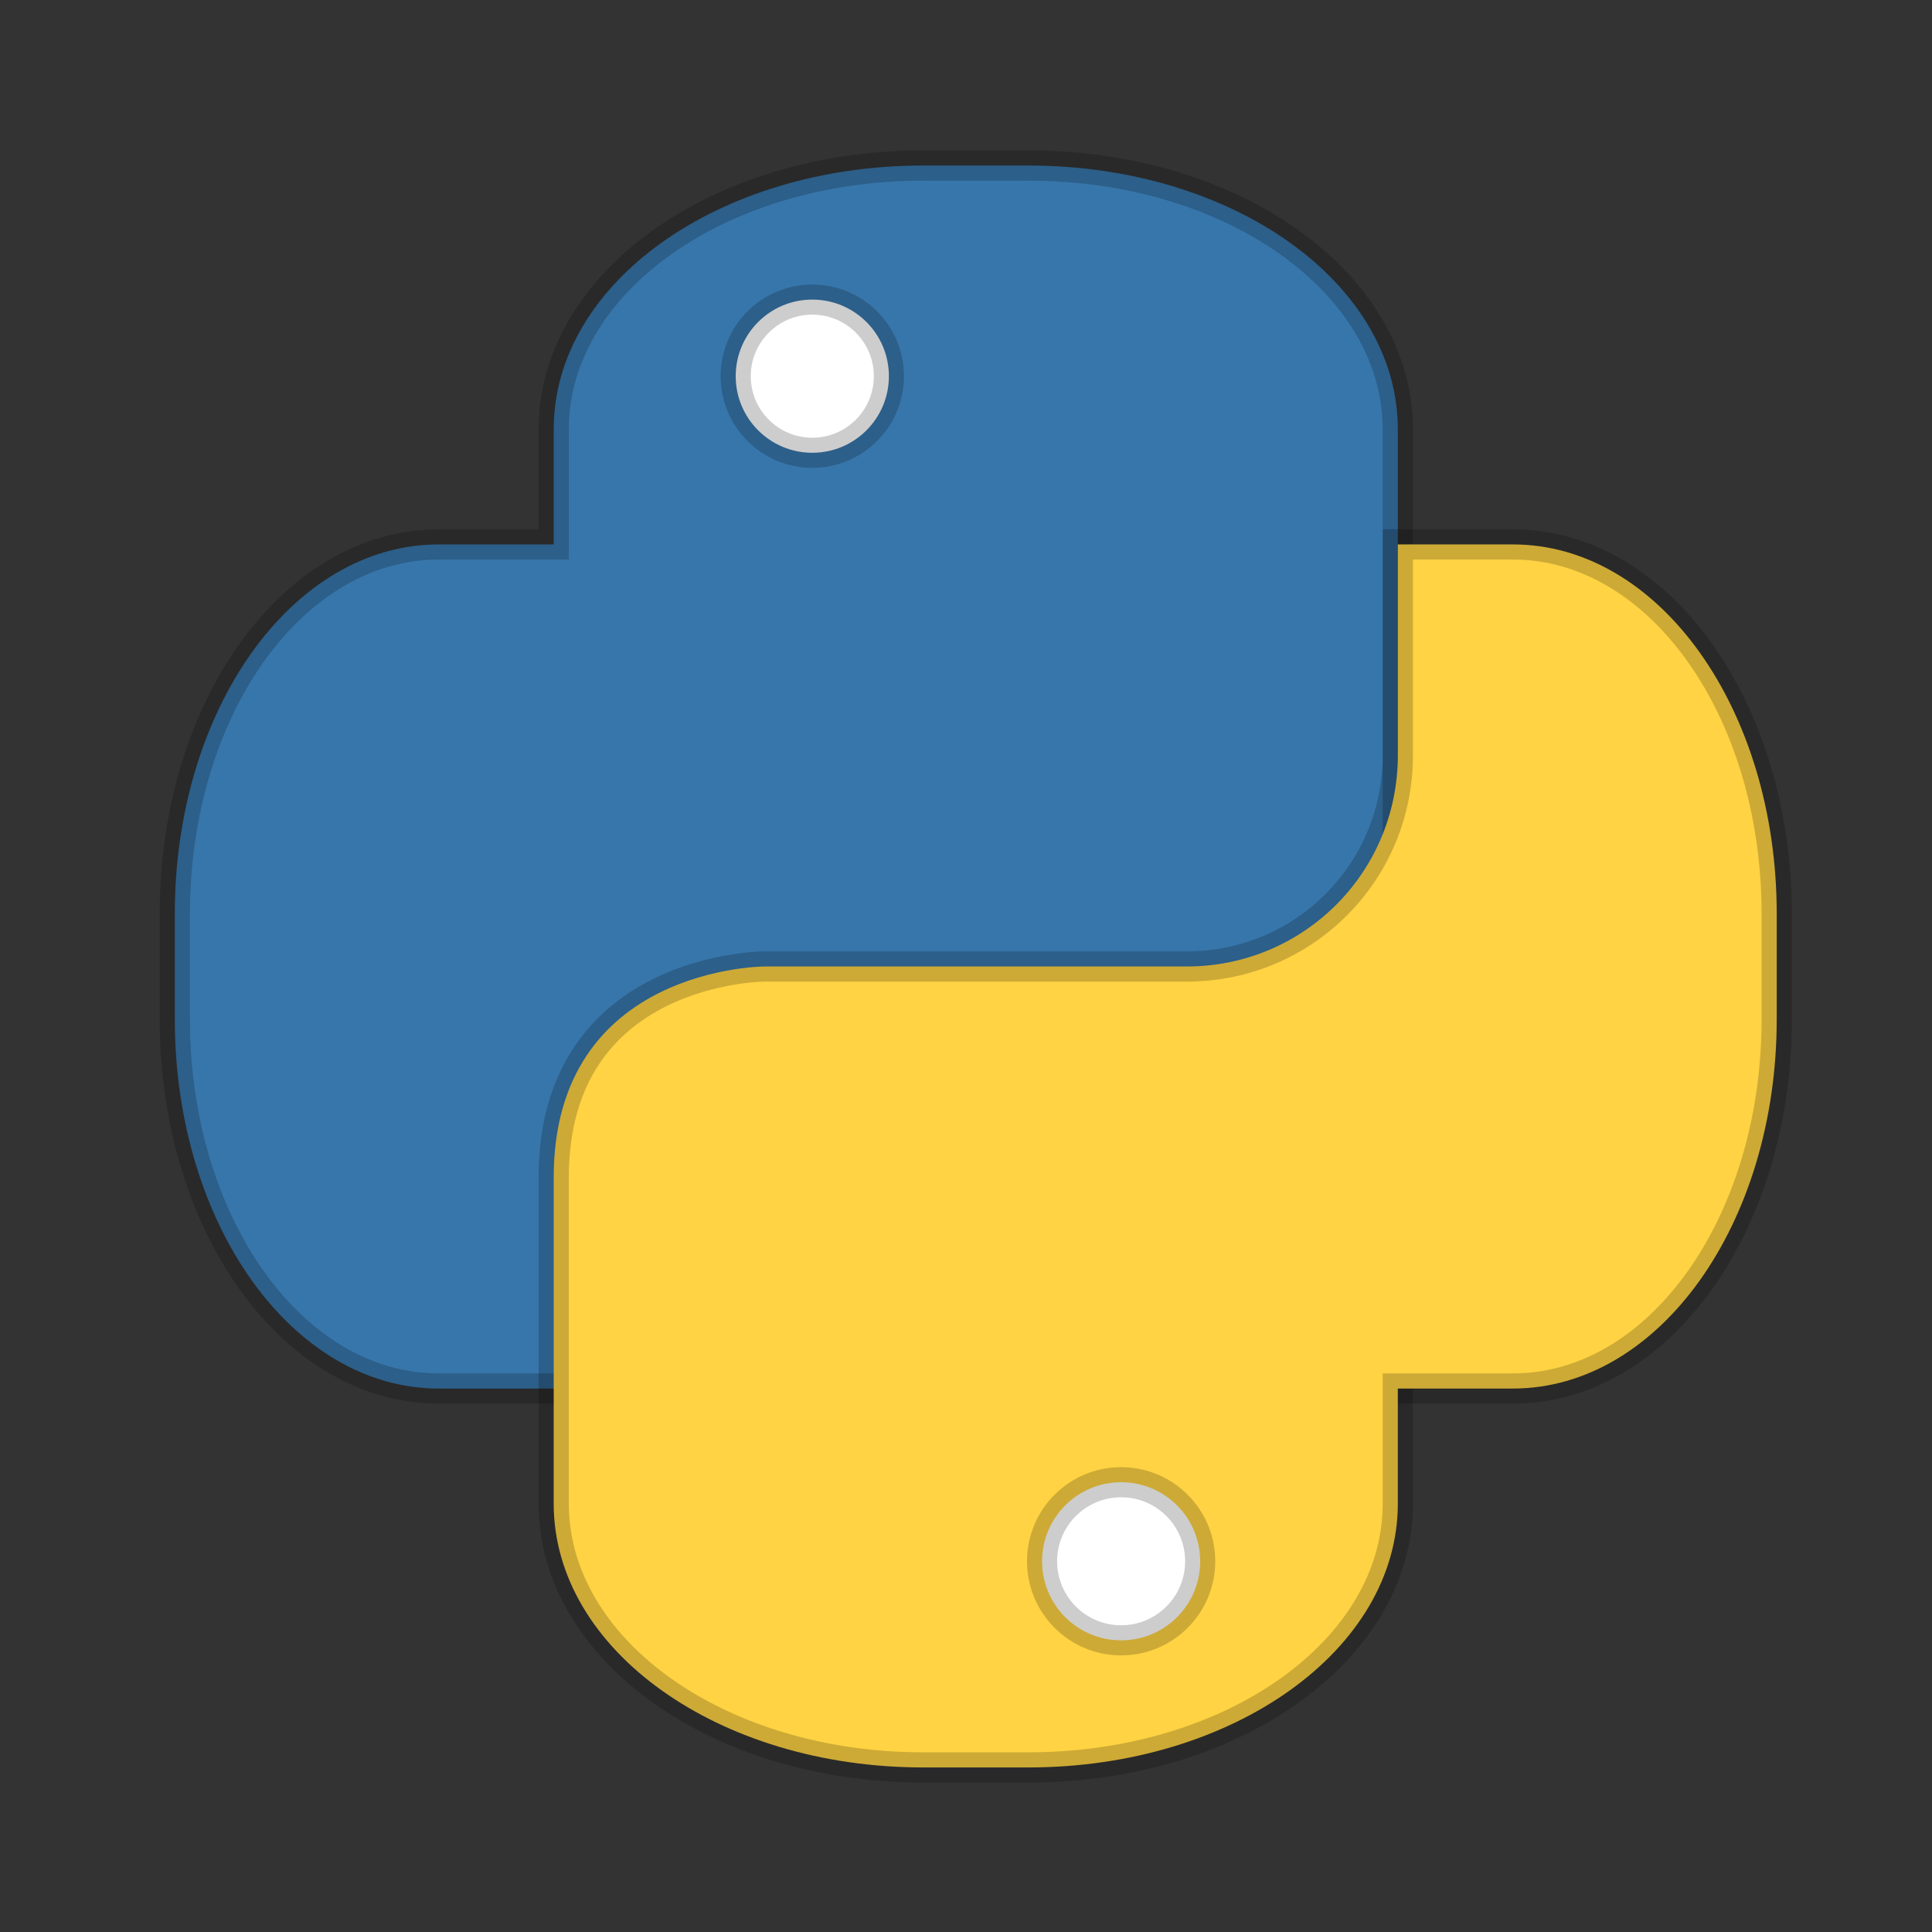 <?xml version="1.0" encoding="UTF-8" standalone="no"?>
<!-- Created with Inkscape (http://www.inkscape.org/) -->

<svg
   xmlns:dc="http://purl.org/dc/elements/1.1/"
   xmlns:cc="http://creativecommons.org/ns#"
   xmlns:rdf="http://www.w3.org/1999/02/22-rdf-syntax-ns#"
   xmlns:svg="http://www.w3.org/2000/svg"
   xmlns="http://www.w3.org/2000/svg"
   xmlns:sodipodi="http://sodipodi.sourceforge.net/DTD/sodipodi-0.dtd"
   xmlns:inkscape="http://www.inkscape.org/namespaces/inkscape"
   width="64"
   height="64"
   viewBox="0 0 16.933 16.933"
   version="1.1"
   id="svg4572"
   inkscape:version="0.92.4 (5da689c313, 2019-01-14)"
   sodipodi:docname="python.svg">
  <rect x="0" y="0" width="16.933" height="16.933" fill="#333333" stroke="none"/>
  <title
     id="title4611">Canvas icon theme</title>
  <defs
     id="defs4566" />
  <sodipodi:namedview
     id="base"
     pagecolor="#ffffff"
     bordercolor="#666666"
     borderopacity="1.0"
     inkscape:pageopacity="0.0"
     inkscape:pageshadow="2"
     inkscape:zoom="5.6"
     inkscape:cx="28.769909"
     inkscape:cy="29.48377"
     inkscape:document-units="px"
     inkscape:current-layer="layer1"
     showgrid="false"
     units="px"
     width="64px"
     showguides="true"
     inkscape:guide-bbox="true"
     inkscape:window-width="1366"
     inkscape:window-height="711"
     inkscape:window-x="0"
     inkscape:window-y="27"
     inkscape:window-maximized="1">
    <inkscape:grid
       type="xygrid"
       id="grid4582" />
    <sodipodi:guide
       position="1.058,15.875"
       orientation="0,1"
       id="guide4584"
       inkscape:locked="false" />
    <sodipodi:guide
       position="1.058,1.058"
       orientation="1,0"
       id="guide4586"
       inkscape:locked="false" />
    <sodipodi:guide
       position="15.875,15.875"
       orientation="1,0"
       id="guide4588"
       inkscape:locked="false" />
    <sodipodi:guide
       position="1.058,1.058"
       orientation="0,1"
       id="guide4590"
       inkscape:locked="false" />
  </sodipodi:namedview>
  <g
     inkscape:label="Layer 1"
     inkscape:groupmode="layer"
     id="layer1"
     transform="translate(0,-280.067)">
    <g
       id="g842"
       transform="matrix(1.269,0,0,1.269,-2.539,-78.721)"
       style="stroke-width:0.208;stroke:#000000;stroke-opacity:0.196;stroke-miterlimit:4;stroke-dasharray:none">
      <g
         id="g4309"
         style="display:inline;stroke-width:0.788;enable-background:new;stroke:#000000;stroke-opacity:0.196;stroke-miterlimit:4;stroke-dasharray:none"
         transform="matrix(0.265,0,0,0.265,-35.78,220.508)">
        <path
           style="color:#000000;display:inline;overflow:visible;visibility:visible;fill:#3776ab;fill-opacity:1;fill-rule:nonzero;stroke:#000000;stroke-width:0.788;marker:none;enable-background:accumulate;stroke-opacity:0.196;stroke-miterlimit:4;stroke-dasharray:none"
           d="m 166.625,239.125 c -5.332,0 -9.625,3.066 -9.625,6.875 v 3 h -3 c -3.809,0 -6.875,4.293 -6.875,9.625 v 2.75 c 0,5.332 3.066,9.625 6.875,9.625 h 3 22 v -22 -3 c 0,-3.809 -4.293,-6.875 -9.625,-6.875 z"
           id="path4268-7"
           inkscape:connector-curvature="0"
           sodipodi:nodetypes="sscsssscccsss" />
        <path
           sodipodi:nodetypes="sscsssscsscccsss"
           inkscape:connector-curvature="0"
           id="path4270-0"
           d="m 169.375,280.875 c 5.332,0 9.625,-3.066 9.625,-6.875 v -3 h 3 c 3.809,0 6.875,-4.293 6.875,-9.625 v -2.75 C 188.875,253.293 185.809,249 182,249 h -3 v 5.5 c 0,3.047 -2.453,5.5 -5.5,5.5 h -11 c 0,0 -5.5,0 -5.5,5.5 v 5.5 3 c 0,3.809 4.293,6.875 9.625,6.875 z"
           style="color:#000000;display:inline;overflow:visible;visibility:visible;fill:#ffd343;fill-opacity:1;fill-rule:nonzero;stroke:#000000;stroke-width:0.788;marker:none;enable-background:accumulate;stroke-opacity:0.196;stroke-miterlimit:4;stroke-dasharray:none"
           clip-path="none" />
      </g>
      <circle
         r="0.529"
         cy="285.331"
         cx="7.611"
         id="path4280-9"
         style="color:#000000;display:inline;overflow:visible;visibility:visible;fill:#ffffff;fill-opacity:1;stroke:#000000;stroke-width:0.208;marker:none;enable-background:accumulate;stroke-opacity:0.196;stroke-miterlimit:4;stroke-dasharray:none" />
      <circle
         r="0.546"
         cy="293.516"
         cx="9.744"
         style="color:#000000;display:inline;overflow:visible;visibility:visible;fill:#ffffff;fill-opacity:1;stroke:#000000;stroke-width:0.208;marker:none;enable-background:accumulate;stroke-opacity:0.196;stroke-miterlimit:4;stroke-dasharray:none"
         id="path4282" />
    </g>
  </g>
</svg>
